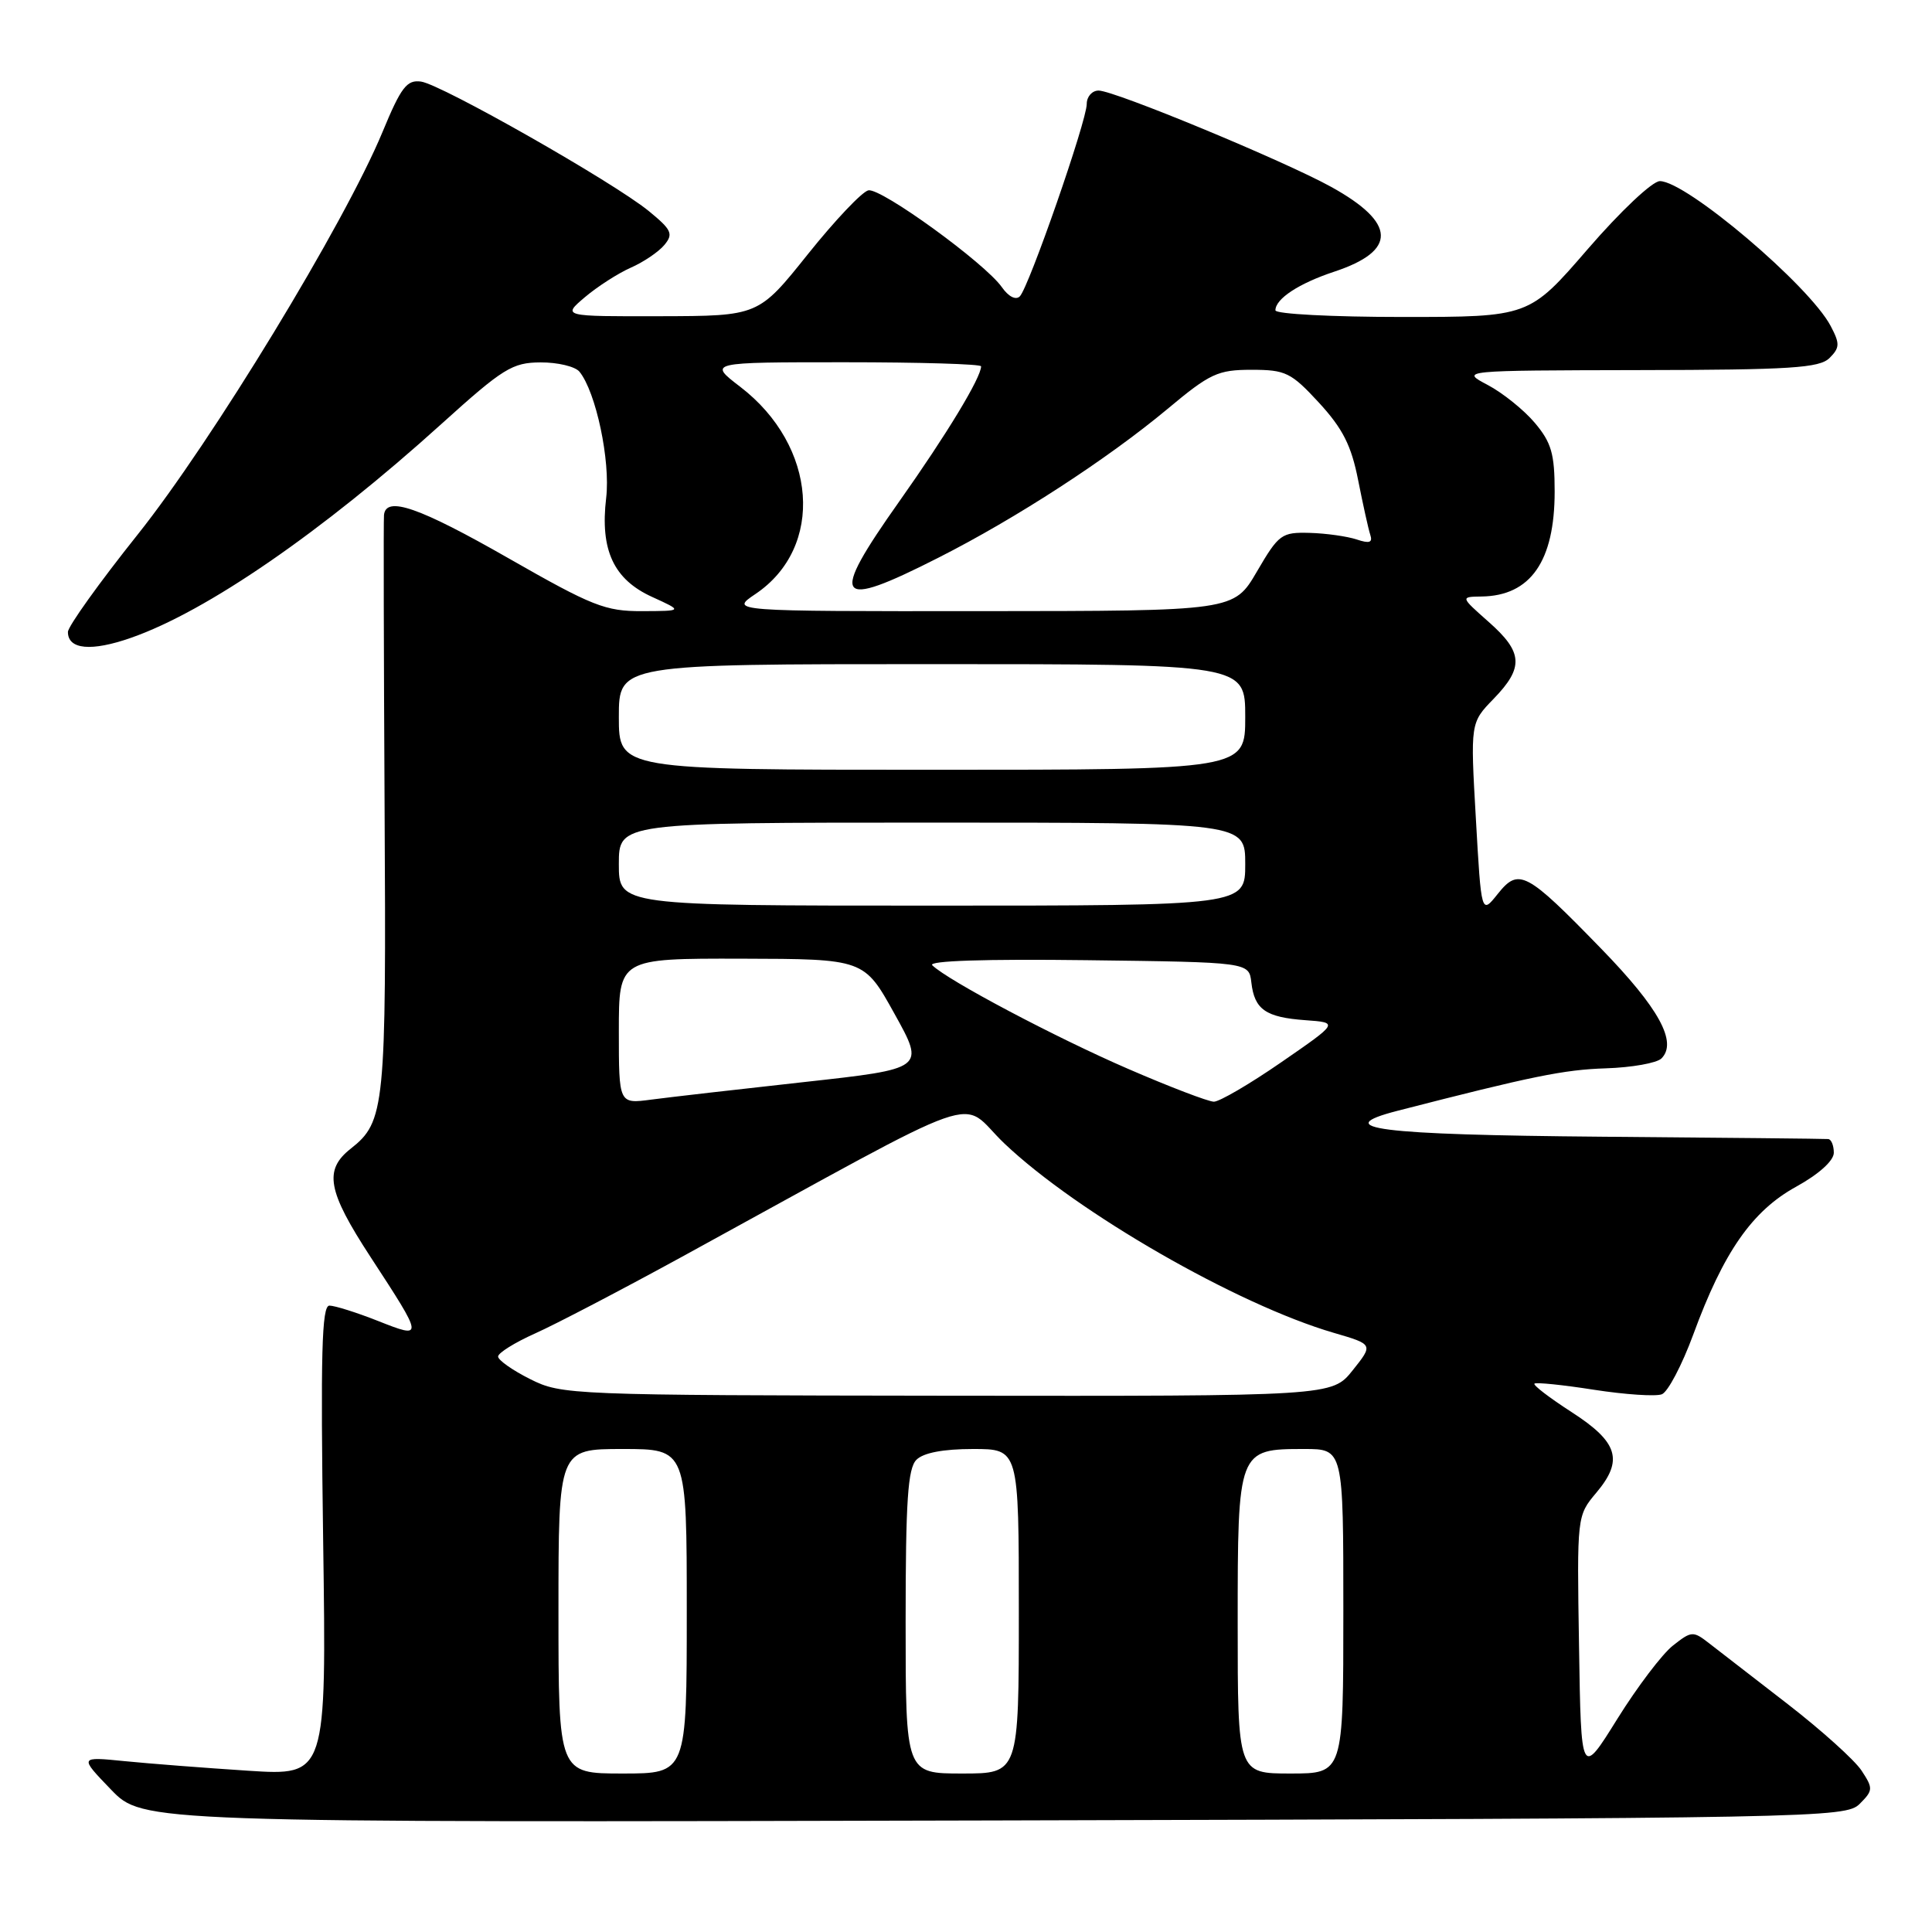 <?xml version="1.0" encoding="UTF-8" standalone="no"?>
<!DOCTYPE svg PUBLIC "-//W3C//DTD SVG 1.1//EN" "http://www.w3.org/Graphics/SVG/1.1/DTD/svg11.dtd" >
<svg xmlns="http://www.w3.org/2000/svg" xmlns:xlink="http://www.w3.org/1999/xlink" version="1.1" viewBox="0 0 256 256">
 <g >
 <path fill="currentColor"
d=" M 246.41 239.03 C 248.20 237.24 248.22 236.98 246.67 234.62 C 245.77 233.24 241.36 229.27 236.88 225.80 C 232.40 222.34 227.73 218.72 226.49 217.76 C 224.35 216.09 224.14 216.10 221.68 218.04 C 220.26 219.15 216.94 223.53 214.30 227.77 C 209.50 235.48 209.50 235.48 209.23 218.16 C 208.95 200.85 208.95 200.85 211.53 197.78 C 215.15 193.48 214.42 191.09 208.23 187.10 C 205.33 185.23 203.12 183.54 203.32 183.34 C 203.52 183.14 207.07 183.50 211.21 184.15 C 215.35 184.79 219.39 185.06 220.20 184.75 C 221.00 184.45 222.87 180.89 224.36 176.85 C 228.37 165.91 232.16 160.46 237.99 157.25 C 241.00 155.59 242.98 153.81 242.99 152.75 C 242.99 151.79 242.66 150.97 242.25 150.93 C 241.84 150.89 228.33 150.75 212.24 150.62 C 182.56 150.37 176.03 149.54 185.20 147.18 C 203.04 142.59 207.23 141.74 212.77 141.56 C 216.22 141.45 219.54 140.86 220.15 140.25 C 222.30 138.10 219.82 133.58 212.19 125.73 C 202.21 115.46 201.25 114.95 198.45 118.46 C 196.28 121.18 196.28 121.18 195.56 108.47 C 194.83 95.77 194.83 95.77 197.92 92.59 C 201.94 88.44 201.81 86.42 197.25 82.40 C 193.50 79.08 193.50 79.08 196.32 79.04 C 202.81 78.95 206.00 74.36 206.00 65.13 C 206.00 60.14 205.57 58.64 203.38 56.04 C 201.94 54.33 199.12 52.06 197.13 51.01 C 193.50 49.09 193.50 49.09 217.18 49.04 C 237.28 49.01 241.09 48.76 242.42 47.44 C 243.79 46.07 243.81 45.54 242.57 43.19 C 239.75 37.83 223.44 24.00 219.94 24.00 C 218.95 24.00 214.73 27.98 210.39 33.00 C 202.61 42.00 202.61 42.00 185.81 42.00 C 176.56 42.00 169.00 41.61 169.00 41.12 C 169.00 39.59 172.11 37.55 176.79 36.00 C 185.15 33.23 185.03 29.55 176.42 24.78 C 170.19 21.33 147.67 12.00 145.57 12.00 C 144.71 12.00 144.00 12.80 144.00 13.77 C 144.00 16.02 136.33 38.07 135.13 39.27 C 134.60 39.80 133.63 39.31 132.75 38.05 C 130.52 34.87 116.78 24.90 115.07 25.22 C 114.25 25.38 110.64 29.19 107.04 33.69 C 100.50 41.87 100.50 41.87 87.50 41.90 C 74.50 41.93 74.50 41.93 77.50 39.38 C 79.15 37.98 81.89 36.22 83.58 35.47 C 85.27 34.73 87.28 33.37 88.04 32.45 C 89.25 30.99 89.00 30.45 85.96 27.96 C 81.25 24.12 58.52 11.20 55.79 10.81 C 53.91 10.55 53.15 11.53 50.68 17.50 C 45.67 29.58 28.06 58.52 18.25 70.82 C 13.16 77.20 9.00 83.01 9.00 83.74 C 9.00 86.07 12.10 86.36 17.37 84.51 C 27.39 81.01 42.66 70.49 58.50 56.17 C 66.67 48.79 67.88 48.04 71.63 48.02 C 73.90 48.01 76.21 48.56 76.78 49.25 C 78.97 51.94 80.90 61.06 80.32 65.98 C 79.50 72.89 81.31 76.78 86.42 79.10 C 90.50 80.96 90.50 80.96 85.09 80.98 C 80.21 81.00 78.49 80.32 67.43 74.00 C 55.53 67.20 51.13 65.67 50.88 68.25 C 50.81 68.94 50.85 86.38 50.96 107.00 C 51.19 146.76 51.01 148.63 46.48 152.20 C 42.88 155.03 43.38 157.80 49.10 166.56 C 56.17 177.39 56.18 177.44 50.08 175.03 C 47.25 173.91 44.35 173.00 43.65 173.00 C 42.63 173.00 42.47 179.34 42.82 204.15 C 43.26 235.30 43.26 235.30 32.88 234.63 C 27.17 234.26 19.80 233.69 16.50 233.36 C 10.50 232.76 10.50 232.76 14.71 237.13 C 18.93 241.50 18.93 241.50 131.71 241.22 C 241.01 240.94 244.56 240.87 246.41 239.03 Z  M 74.00 213.50 C 74.00 192.00 74.00 192.00 82.50 192.00 C 91.00 192.00 91.00 192.00 91.00 213.50 C 91.00 235.00 91.00 235.00 82.50 235.00 C 74.00 235.00 74.00 235.00 74.00 213.50 Z  M 120.00 214.93 C 120.00 198.87 120.29 194.57 121.43 193.43 C 122.35 192.50 125.00 192.00 128.93 192.00 C 135.00 192.00 135.00 192.00 135.00 213.50 C 135.00 235.00 135.00 235.00 127.50 235.00 C 120.00 235.00 120.00 235.00 120.00 214.93 Z  M 164.00 215.15 C 164.00 192.07 164.03 192.00 172.83 192.00 C 178.00 192.00 178.00 192.00 178.00 213.50 C 178.00 235.00 178.00 235.00 171.00 235.00 C 164.00 235.00 164.00 235.00 164.00 215.15 Z  M 70.25 182.74 C 67.91 181.57 66.00 180.22 66.00 179.75 C 66.00 179.27 68.20 177.90 70.90 176.69 C 73.59 175.49 82.38 170.90 90.42 166.50 C 132.07 143.70 126.81 145.55 133.09 151.52 C 142.73 160.68 163.94 172.88 176.74 176.61 C 181.98 178.14 181.98 178.14 179.24 181.57 C 176.50 185.00 176.50 185.00 125.50 184.94 C 75.48 184.88 74.42 184.83 70.25 182.74 Z  M 82.00 136.64 C 82.00 127.00 82.00 127.00 98.25 127.03 C 114.50 127.07 114.50 127.07 118.53 134.34 C 122.57 141.61 122.57 141.61 106.53 143.38 C 97.72 144.35 88.59 145.40 86.25 145.71 C 82.00 146.27 82.00 146.27 82.00 136.64 Z  M 149.48 141.63 C 139.91 137.49 125.59 129.92 123.53 127.90 C 122.92 127.31 130.52 127.06 144.03 127.23 C 165.50 127.50 165.50 127.50 165.81 130.18 C 166.22 133.77 167.71 134.80 172.97 135.18 C 177.39 135.50 177.39 135.50 169.78 140.75 C 165.60 143.64 161.57 145.99 160.84 145.98 C 160.10 145.97 154.99 144.02 149.48 141.63 Z  M 82.00 114.50 C 82.00 109.00 82.00 109.00 123.50 109.00 C 165.00 109.00 165.00 109.00 165.00 114.50 C 165.00 120.00 165.00 120.00 123.50 120.00 C 82.00 120.00 82.00 120.00 82.00 114.50 Z  M 82.00 95.00 C 82.00 88.00 82.00 88.00 123.50 88.00 C 165.00 88.00 165.00 88.00 165.00 95.00 C 165.00 102.00 165.00 102.00 123.50 102.00 C 82.00 102.00 82.00 102.00 82.00 95.00 Z  M 100.10 78.71 C 109.29 72.53 108.30 59.08 98.08 51.25 C 93.84 48.00 93.84 48.00 111.92 48.00 C 121.87 48.00 130.00 48.24 130.00 48.54 C 130.00 50.03 125.46 57.53 119.16 66.44 C 109.79 79.69 110.62 80.87 124.38 73.88 C 134.68 68.66 146.74 60.82 154.71 54.18 C 160.33 49.48 161.37 49.00 165.83 49.00 C 170.35 49.00 171.07 49.35 174.78 53.37 C 177.92 56.79 179.06 59.03 179.96 63.62 C 180.60 66.85 181.32 70.12 181.57 70.87 C 181.91 71.90 181.46 72.05 179.76 71.48 C 178.52 71.07 175.72 70.67 173.55 70.61 C 169.81 70.51 169.45 70.77 166.55 75.73 C 163.50 80.96 163.50 80.96 130.10 80.98 C 96.70 81.00 96.70 81.00 100.10 78.71 Z "/>
</g>
</svg>